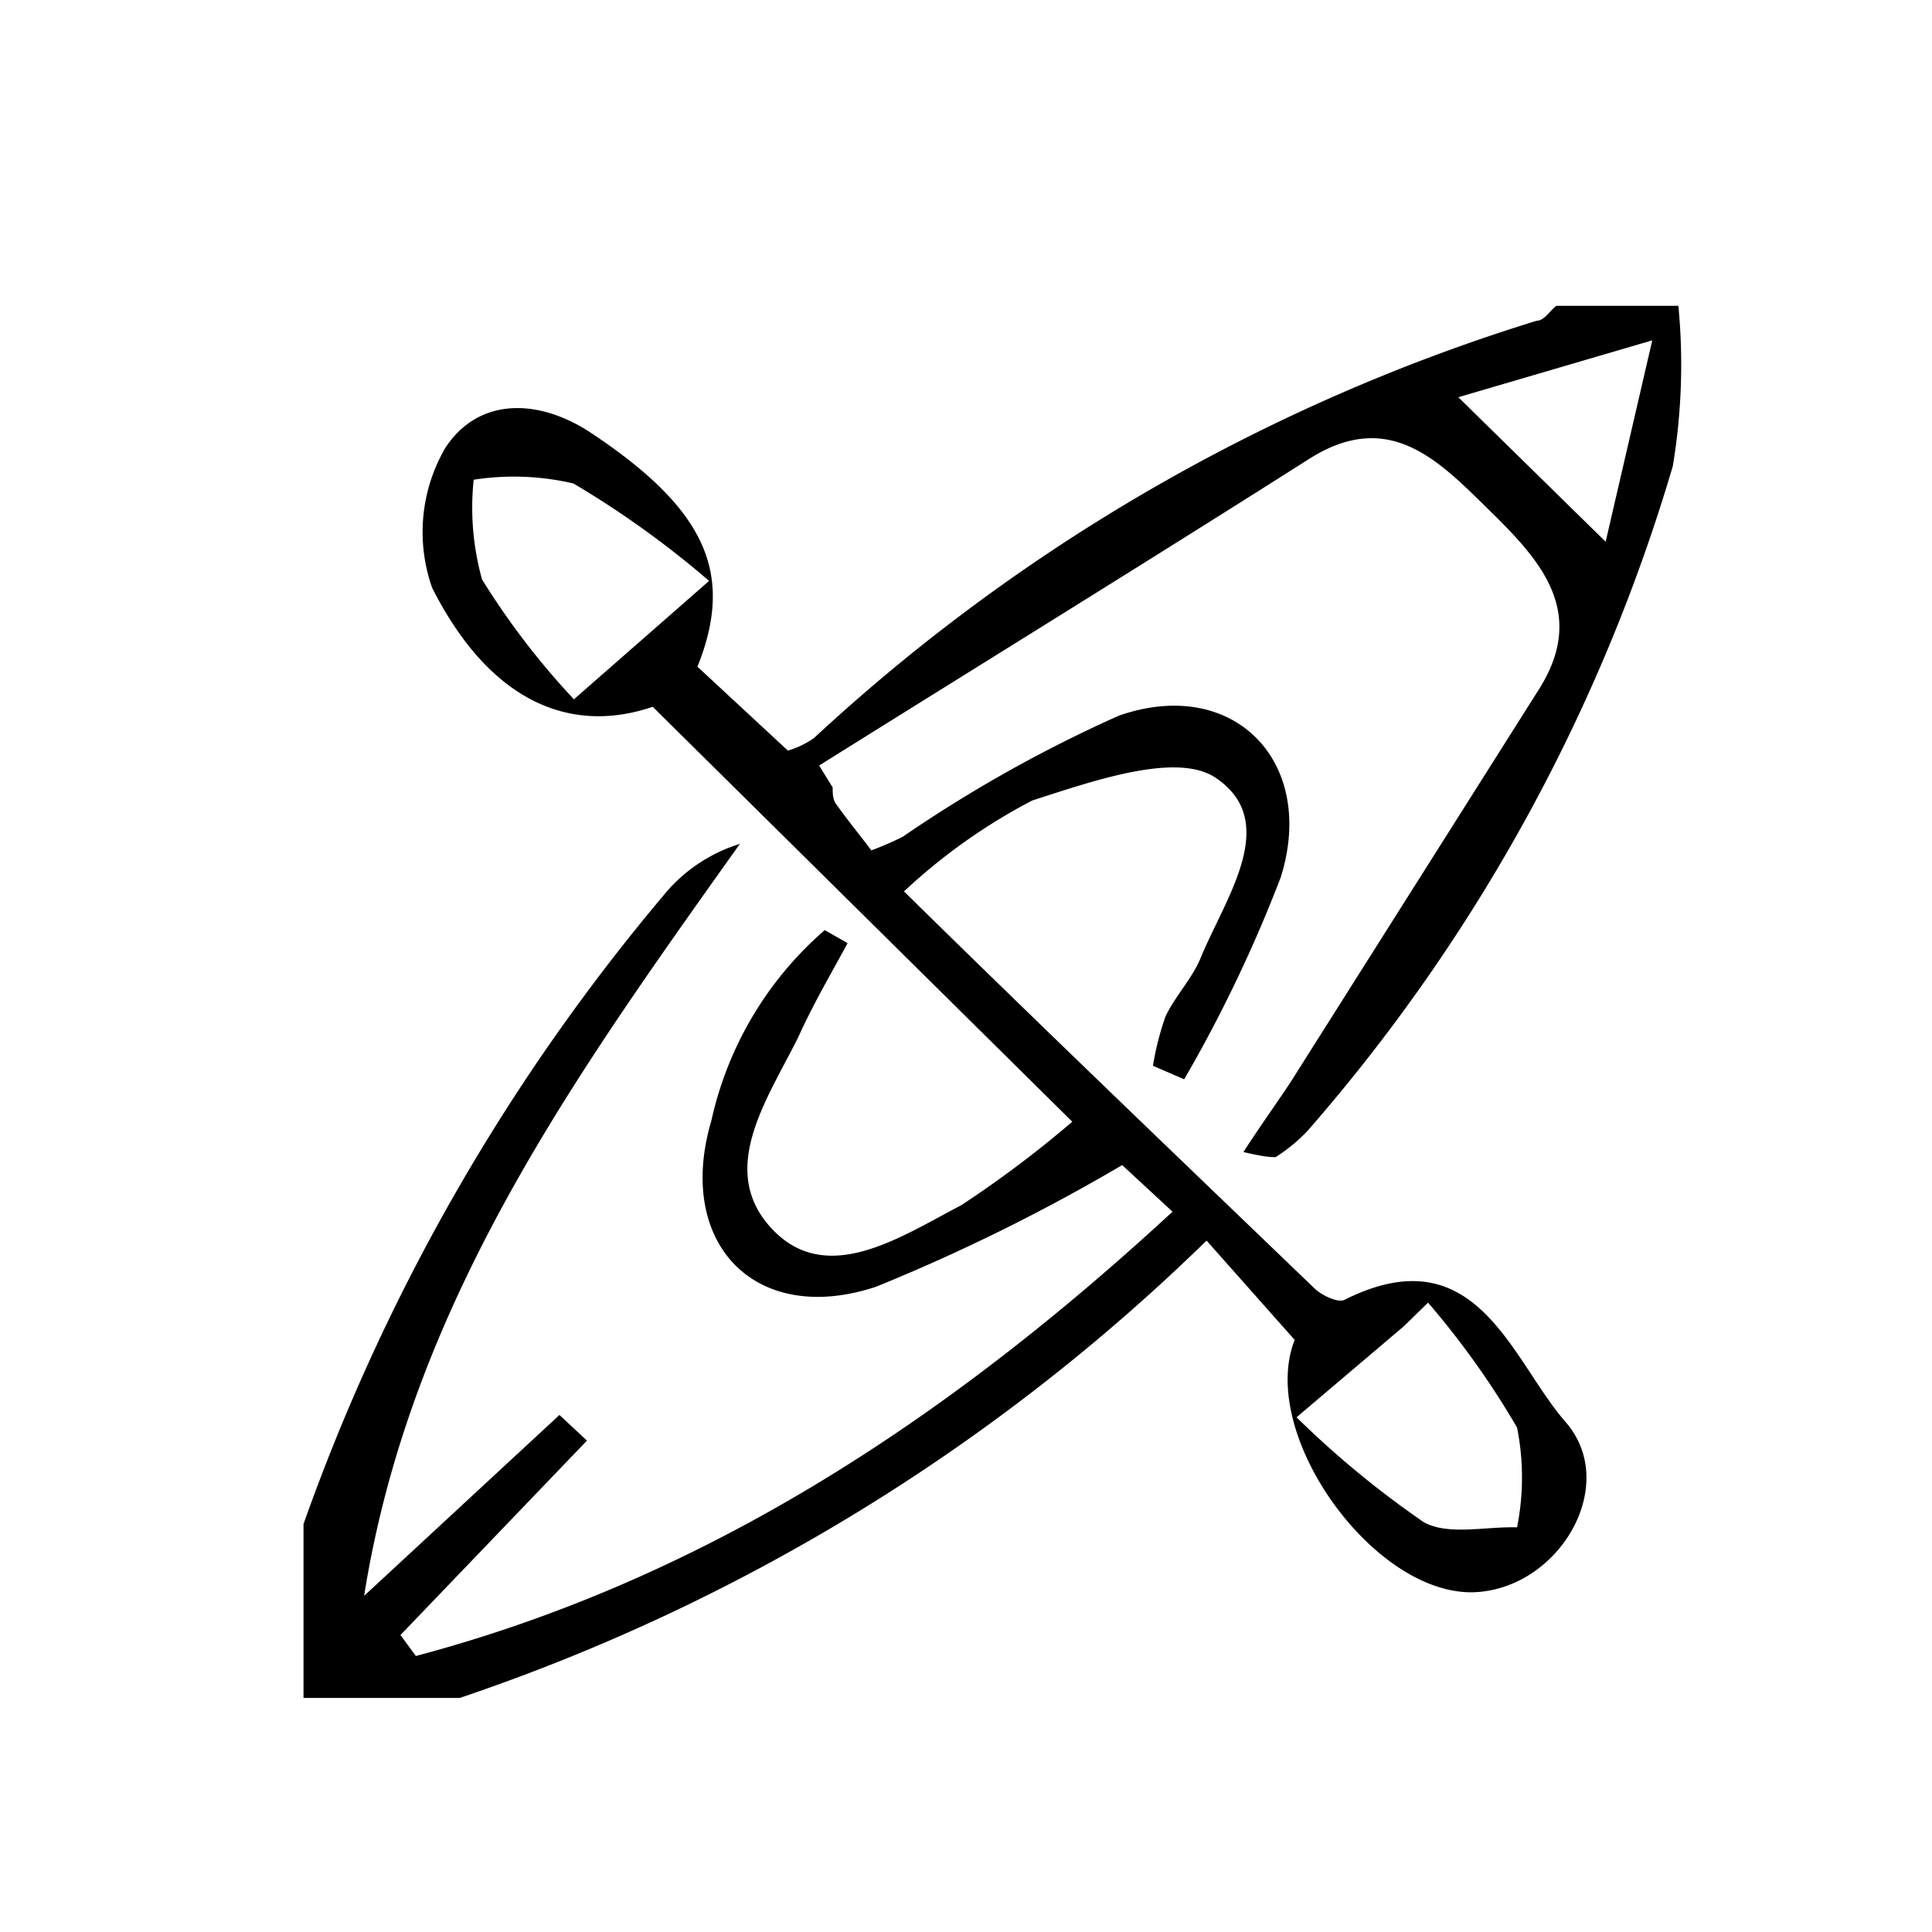 <svg xmlns="http://www.w3.org/2000/svg" viewBox="0 0 41.44 41.44"><defs><style>.cls-1{opacity:0.9;}.cls-1,.cls-2{isolation:isolate;}</style></defs><g id="Lorem_Ipsum_Dolor" data-name="Lorem Ipsum Dolor"><path d="M6.51,32.69a43.45,43.45,0,0,1,7.71-13.47,3.42,3.42,0,0,1,1.65-1.12c-3.52,4.95-7.06,9.84-8.06,16.13L12,30.35l.59.55-4,4.17.33.45c6.21-1.65,11.41-5.08,16.23-9.53l-1.08-1a40.27,40.27,0,0,1-5.28,2.61c-2.6.86-4.31-.94-3.53-3.57a7.56,7.56,0,0,1,2.43-4.08l.49.28c-.35.65-.73,1.29-1.05,2-.65,1.32-1.76,2.85-.58,4.12s2.78.17,4.07-.5A23.72,23.72,0,0,0,23,24.06L14,15.16c-1.76.6-3.49-.1-4.73-2.55a3.59,3.59,0,0,1,.28-3c.71-1.09,2-1.08,3.15-.31,2.44,1.63,3.06,3,2.26,5l1.94,1.8a1.91,1.91,0,0,0,.56-.27,40.23,40.23,0,0,1,15.5-8.95c.16,0,.28-.21.42-.32H36A13.22,13.22,0,0,1,35.88,10a38,38,0,0,1-7.82,14.24,3.54,3.54,0,0,1-.7.58c-.08,0-.23,0-.69-.11.37-.57.68-1,1-1.48L33,14.8c1.08-1.69,0-2.82-1.07-3.87s-2.14-2.18-3.86-1.08c-3.48,2.21-7,4.38-10.5,6.57l.29.47c0,.11,0,.26.07.35.24.34.52.68.76,1a7,7,0,0,0,.67-.29A29.36,29.36,0,0,1,24,15.35c2.47-.86,4.25,1,3.47,3.47a30.07,30.07,0,0,1-2.07,4.33l-.67-.29A6.11,6.11,0,0,1,25,21.8c.21-.44.58-.82.76-1.27.53-1.28,1.72-2.91.31-3.85-.84-.56-2.65.08-3.93.49a12.47,12.47,0,0,0-2.75,1.95c3,2.95,5.92,5.74,8.81,8.52.16.15.5.31.64.24,2.83-1.42,3.57,1.28,4.74,2.62s-.12,3.55-1.92,3.65c-2.16.12-4.69-3.38-3.89-5.41l-1.89-2.13A42.25,42.25,0,0,1,9.86,36.42H6.51Zm21.3-2.29a20.3,20.3,0,0,0,2.73,2.25c.52.29,1.33.09,2,.11a5.48,5.48,0,0,0,0-2.14,18,18,0,0,0-1.91-2.68l-.51.5ZM12.31,15l2.9-2.54a20.4,20.4,0,0,0-2.91-2.09,5.62,5.62,0,0,0-2.14-.08,5.74,5.74,0,0,0,.18,2.14A16.39,16.39,0,0,0,12.31,15Zm22.13-3.38,1-4.32L31.28,8.52Z"/></g></svg>